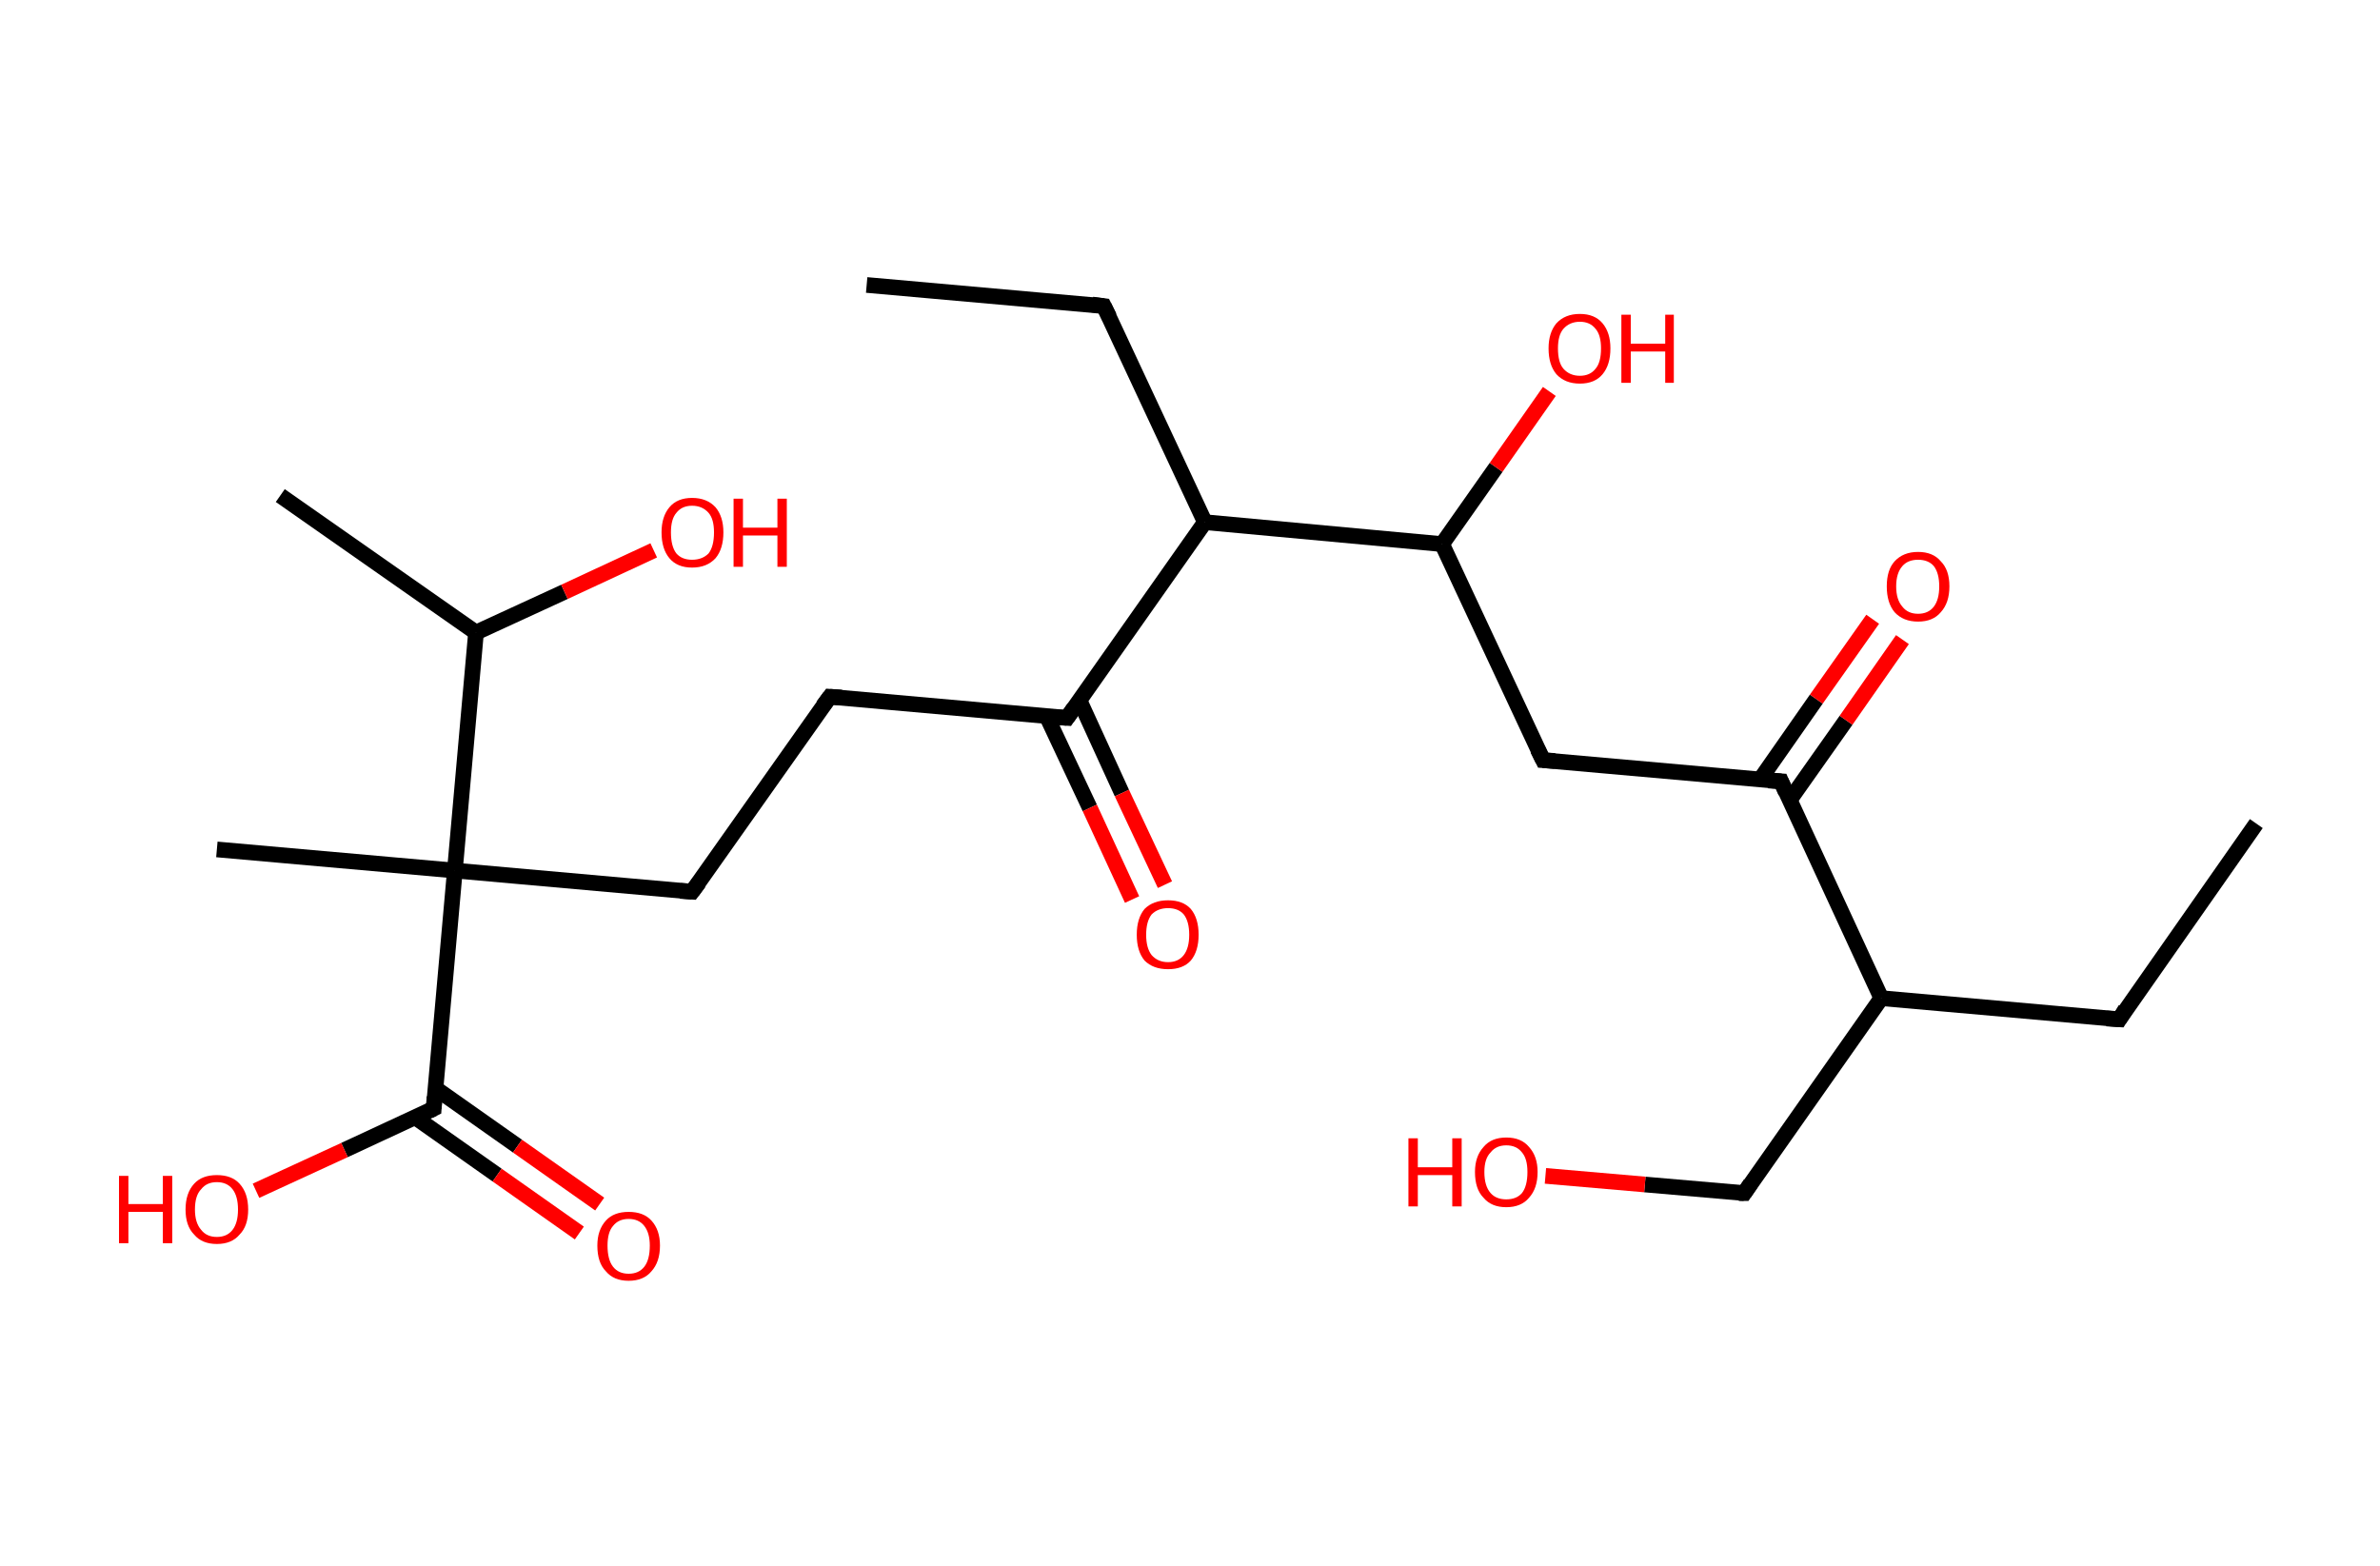 <?xml version='1.0' encoding='ASCII' standalone='yes'?>
<svg xmlns="http://www.w3.org/2000/svg" xmlns:rdkit="http://www.rdkit.org/xml" xmlns:xlink="http://www.w3.org/1999/xlink" version="1.1" baseProfile="full" xml:space="preserve" width="304px" height="200px" viewBox="0 0 304 200">
<!-- END OF HEADER -->
<rect style="opacity:1.0;fill:#FFFFFF;stroke:none" width="304.0" height="200.0" x="0.0" y="0.0"> </rect>
<path class="bond-0 atom-0 atom-1" d="M 288.2,105.2 L 270.7,130.2" style="fill:none;fill-rule:evenodd;stroke:#000000;stroke-width:2.0px;stroke-linecap:butt;stroke-linejoin:miter;stroke-opacity:1"/>
<path class="bond-1 atom-1 atom-2" d="M 270.7,130.2 L 240.3,127.5" style="fill:none;fill-rule:evenodd;stroke:#000000;stroke-width:2.0px;stroke-linecap:butt;stroke-linejoin:miter;stroke-opacity:1"/>
<path class="bond-2 atom-2 atom-3" d="M 240.3,127.5 L 222.8,152.4" style="fill:none;fill-rule:evenodd;stroke:#000000;stroke-width:2.0px;stroke-linecap:butt;stroke-linejoin:miter;stroke-opacity:1"/>
<path class="bond-3 atom-3 atom-4" d="M 222.8,152.4 L 210.1,151.3" style="fill:none;fill-rule:evenodd;stroke:#000000;stroke-width:2.0px;stroke-linecap:butt;stroke-linejoin:miter;stroke-opacity:1"/>
<path class="bond-3 atom-3 atom-4" d="M 210.1,151.3 L 197.4,150.2" style="fill:none;fill-rule:evenodd;stroke:#FF0000;stroke-width:2.0px;stroke-linecap:butt;stroke-linejoin:miter;stroke-opacity:1"/>
<path class="bond-4 atom-2 atom-5" d="M 240.3,127.5 L 227.5,99.8" style="fill:none;fill-rule:evenodd;stroke:#000000;stroke-width:2.0px;stroke-linecap:butt;stroke-linejoin:miter;stroke-opacity:1"/>
<path class="bond-5 atom-5 atom-6" d="M 228.6,102.2 L 235.8,92.0" style="fill:none;fill-rule:evenodd;stroke:#000000;stroke-width:2.0px;stroke-linecap:butt;stroke-linejoin:miter;stroke-opacity:1"/>
<path class="bond-5 atom-5 atom-6" d="M 235.8,92.0 L 243.0,81.7" style="fill:none;fill-rule:evenodd;stroke:#FF0000;stroke-width:2.0px;stroke-linecap:butt;stroke-linejoin:miter;stroke-opacity:1"/>
<path class="bond-5 atom-5 atom-6" d="M 224.8,99.6 L 232.0,89.3" style="fill:none;fill-rule:evenodd;stroke:#000000;stroke-width:2.0px;stroke-linecap:butt;stroke-linejoin:miter;stroke-opacity:1"/>
<path class="bond-5 atom-5 atom-6" d="M 232.0,89.3 L 239.2,79.1" style="fill:none;fill-rule:evenodd;stroke:#FF0000;stroke-width:2.0px;stroke-linecap:butt;stroke-linejoin:miter;stroke-opacity:1"/>
<path class="bond-6 atom-5 atom-7" d="M 227.5,99.8 L 197.1,97.1" style="fill:none;fill-rule:evenodd;stroke:#000000;stroke-width:2.0px;stroke-linecap:butt;stroke-linejoin:miter;stroke-opacity:1"/>
<path class="bond-7 atom-7 atom-8" d="M 197.1,97.1 L 184.2,69.5" style="fill:none;fill-rule:evenodd;stroke:#000000;stroke-width:2.0px;stroke-linecap:butt;stroke-linejoin:miter;stroke-opacity:1"/>
<path class="bond-8 atom-8 atom-9" d="M 184.2,69.5 L 191.1,59.7" style="fill:none;fill-rule:evenodd;stroke:#000000;stroke-width:2.0px;stroke-linecap:butt;stroke-linejoin:miter;stroke-opacity:1"/>
<path class="bond-8 atom-8 atom-9" d="M 191.1,59.7 L 197.9,50.0" style="fill:none;fill-rule:evenodd;stroke:#FF0000;stroke-width:2.0px;stroke-linecap:butt;stroke-linejoin:miter;stroke-opacity:1"/>
<path class="bond-9 atom-8 atom-10" d="M 184.2,69.5 L 153.9,66.7" style="fill:none;fill-rule:evenodd;stroke:#000000;stroke-width:2.0px;stroke-linecap:butt;stroke-linejoin:miter;stroke-opacity:1"/>
<path class="bond-10 atom-10 atom-11" d="M 153.9,66.7 L 141.0,39.1" style="fill:none;fill-rule:evenodd;stroke:#000000;stroke-width:2.0px;stroke-linecap:butt;stroke-linejoin:miter;stroke-opacity:1"/>
<path class="bond-11 atom-11 atom-12" d="M 141.0,39.1 L 110.7,36.4" style="fill:none;fill-rule:evenodd;stroke:#000000;stroke-width:2.0px;stroke-linecap:butt;stroke-linejoin:miter;stroke-opacity:1"/>
<path class="bond-12 atom-10 atom-13" d="M 153.9,66.7 L 136.3,91.7" style="fill:none;fill-rule:evenodd;stroke:#000000;stroke-width:2.0px;stroke-linecap:butt;stroke-linejoin:miter;stroke-opacity:1"/>
<path class="bond-13 atom-13 atom-14" d="M 133.7,91.5 L 139.2,103.2" style="fill:none;fill-rule:evenodd;stroke:#000000;stroke-width:2.0px;stroke-linecap:butt;stroke-linejoin:miter;stroke-opacity:1"/>
<path class="bond-13 atom-13 atom-14" d="M 139.2,103.2 L 144.6,114.9" style="fill:none;fill-rule:evenodd;stroke:#FF0000;stroke-width:2.0px;stroke-linecap:butt;stroke-linejoin:miter;stroke-opacity:1"/>
<path class="bond-13 atom-13 atom-14" d="M 137.9,89.5 L 143.3,101.3" style="fill:none;fill-rule:evenodd;stroke:#000000;stroke-width:2.0px;stroke-linecap:butt;stroke-linejoin:miter;stroke-opacity:1"/>
<path class="bond-13 atom-13 atom-14" d="M 143.3,101.3 L 148.8,113.0" style="fill:none;fill-rule:evenodd;stroke:#FF0000;stroke-width:2.0px;stroke-linecap:butt;stroke-linejoin:miter;stroke-opacity:1"/>
<path class="bond-14 atom-13 atom-15" d="M 136.3,91.7 L 106.0,89.0" style="fill:none;fill-rule:evenodd;stroke:#000000;stroke-width:2.0px;stroke-linecap:butt;stroke-linejoin:miter;stroke-opacity:1"/>
<path class="bond-15 atom-15 atom-16" d="M 106.0,89.0 L 88.4,113.9" style="fill:none;fill-rule:evenodd;stroke:#000000;stroke-width:2.0px;stroke-linecap:butt;stroke-linejoin:miter;stroke-opacity:1"/>
<path class="bond-16 atom-16 atom-17" d="M 88.4,113.9 L 58.1,111.2" style="fill:none;fill-rule:evenodd;stroke:#000000;stroke-width:2.0px;stroke-linecap:butt;stroke-linejoin:miter;stroke-opacity:1"/>
<path class="bond-17 atom-17 atom-18" d="M 58.1,111.2 L 27.7,108.5" style="fill:none;fill-rule:evenodd;stroke:#000000;stroke-width:2.0px;stroke-linecap:butt;stroke-linejoin:miter;stroke-opacity:1"/>
<path class="bond-18 atom-17 atom-19" d="M 58.1,111.2 L 55.4,141.6" style="fill:none;fill-rule:evenodd;stroke:#000000;stroke-width:2.0px;stroke-linecap:butt;stroke-linejoin:miter;stroke-opacity:1"/>
<path class="bond-19 atom-19 atom-20" d="M 53.0,142.7 L 63.5,150.1" style="fill:none;fill-rule:evenodd;stroke:#000000;stroke-width:2.0px;stroke-linecap:butt;stroke-linejoin:miter;stroke-opacity:1"/>
<path class="bond-19 atom-19 atom-20" d="M 63.5,150.1 L 74.0,157.5" style="fill:none;fill-rule:evenodd;stroke:#FF0000;stroke-width:2.0px;stroke-linecap:butt;stroke-linejoin:miter;stroke-opacity:1"/>
<path class="bond-19 atom-19 atom-20" d="M 55.6,139.0 L 66.1,146.4" style="fill:none;fill-rule:evenodd;stroke:#000000;stroke-width:2.0px;stroke-linecap:butt;stroke-linejoin:miter;stroke-opacity:1"/>
<path class="bond-19 atom-19 atom-20" d="M 66.1,146.4 L 76.6,153.8" style="fill:none;fill-rule:evenodd;stroke:#FF0000;stroke-width:2.0px;stroke-linecap:butt;stroke-linejoin:miter;stroke-opacity:1"/>
<path class="bond-20 atom-19 atom-21" d="M 55.4,141.6 L 44.0,146.9" style="fill:none;fill-rule:evenodd;stroke:#000000;stroke-width:2.0px;stroke-linecap:butt;stroke-linejoin:miter;stroke-opacity:1"/>
<path class="bond-20 atom-19 atom-21" d="M 44.0,146.9 L 32.7,152.1" style="fill:none;fill-rule:evenodd;stroke:#FF0000;stroke-width:2.0px;stroke-linecap:butt;stroke-linejoin:miter;stroke-opacity:1"/>
<path class="bond-21 atom-17 atom-22" d="M 58.1,111.2 L 60.8,80.8" style="fill:none;fill-rule:evenodd;stroke:#000000;stroke-width:2.0px;stroke-linecap:butt;stroke-linejoin:miter;stroke-opacity:1"/>
<path class="bond-22 atom-22 atom-23" d="M 60.8,80.8 L 35.8,63.3" style="fill:none;fill-rule:evenodd;stroke:#000000;stroke-width:2.0px;stroke-linecap:butt;stroke-linejoin:miter;stroke-opacity:1"/>
<path class="bond-23 atom-22 atom-24" d="M 60.8,80.8 L 72.1,75.6" style="fill:none;fill-rule:evenodd;stroke:#000000;stroke-width:2.0px;stroke-linecap:butt;stroke-linejoin:miter;stroke-opacity:1"/>
<path class="bond-23 atom-22 atom-24" d="M 72.1,75.6 L 83.5,70.3" style="fill:none;fill-rule:evenodd;stroke:#FF0000;stroke-width:2.0px;stroke-linecap:butt;stroke-linejoin:miter;stroke-opacity:1"/>
<path d="M 271.5,128.9 L 270.7,130.2 L 269.1,130.1" style="fill:none;stroke:#000000;stroke-width:2.0px;stroke-linecap:butt;stroke-linejoin:miter;stroke-opacity:1;"/>
<path d="M 223.6,151.2 L 222.8,152.4 L 222.1,152.4" style="fill:none;stroke:#000000;stroke-width:2.0px;stroke-linecap:butt;stroke-linejoin:miter;stroke-opacity:1;"/>
<path d="M 228.1,101.2 L 227.5,99.8 L 225.9,99.7" style="fill:none;stroke:#000000;stroke-width:2.0px;stroke-linecap:butt;stroke-linejoin:miter;stroke-opacity:1;"/>
<path d="M 198.6,97.2 L 197.1,97.1 L 196.4,95.7" style="fill:none;stroke:#000000;stroke-width:2.0px;stroke-linecap:butt;stroke-linejoin:miter;stroke-opacity:1;"/>
<path d="M 141.7,40.5 L 141.0,39.1 L 139.5,38.9" style="fill:none;stroke:#000000;stroke-width:2.0px;stroke-linecap:butt;stroke-linejoin:miter;stroke-opacity:1;"/>
<path d="M 137.2,90.4 L 136.3,91.7 L 134.8,91.6" style="fill:none;stroke:#000000;stroke-width:2.0px;stroke-linecap:butt;stroke-linejoin:miter;stroke-opacity:1;"/>
<path d="M 107.5,89.1 L 106.0,89.0 L 105.1,90.2" style="fill:none;stroke:#000000;stroke-width:2.0px;stroke-linecap:butt;stroke-linejoin:miter;stroke-opacity:1;"/>
<path d="M 89.3,112.7 L 88.4,113.9 L 86.9,113.8" style="fill:none;stroke:#000000;stroke-width:2.0px;stroke-linecap:butt;stroke-linejoin:miter;stroke-opacity:1;"/>
<path d="M 55.5,140.1 L 55.4,141.6 L 54.8,141.9" style="fill:none;stroke:#000000;stroke-width:2.0px;stroke-linecap:butt;stroke-linejoin:miter;stroke-opacity:1;"/>
<path class="atom-4" d="M 179.9 145.4 L 181.1 145.4 L 181.1 149.1 L 185.5 149.1 L 185.5 145.4 L 186.7 145.4 L 186.7 154.1 L 185.5 154.1 L 185.5 150.1 L 181.1 150.1 L 181.1 154.1 L 179.9 154.1 L 179.9 145.4 " fill="#FF0000"/>
<path class="atom-4" d="M 188.4 149.7 Q 188.4 147.7, 189.5 146.5 Q 190.5 145.3, 192.4 145.3 Q 194.3 145.3, 195.3 146.5 Q 196.4 147.7, 196.4 149.7 Q 196.4 151.8, 195.3 153.0 Q 194.3 154.2, 192.4 154.2 Q 190.5 154.2, 189.5 153.0 Q 188.4 151.9, 188.4 149.7 M 192.4 153.2 Q 193.7 153.2, 194.4 152.4 Q 195.1 151.5, 195.1 149.7 Q 195.1 148.0, 194.4 147.2 Q 193.7 146.3, 192.4 146.3 Q 191.1 146.3, 190.4 147.2 Q 189.6 148.0, 189.6 149.7 Q 189.6 151.5, 190.4 152.4 Q 191.1 153.2, 192.4 153.2 " fill="#FF0000"/>
<path class="atom-6" d="M 241.0 74.9 Q 241.0 72.8, 242.0 71.7 Q 243.1 70.5, 245.0 70.5 Q 246.9 70.5, 247.9 71.7 Q 249.0 72.8, 249.0 74.9 Q 249.0 77.0, 247.9 78.2 Q 246.9 79.4, 245.0 79.4 Q 243.1 79.4, 242.0 78.2 Q 241.0 77.0, 241.0 74.9 M 245.0 78.4 Q 246.3 78.4, 247.0 77.5 Q 247.7 76.6, 247.7 74.9 Q 247.7 73.2, 247.0 72.3 Q 246.3 71.5, 245.0 71.5 Q 243.7 71.5, 243.0 72.3 Q 242.2 73.2, 242.2 74.9 Q 242.2 76.6, 243.0 77.5 Q 243.7 78.4, 245.0 78.4 " fill="#FF0000"/>
<path class="atom-9" d="M 197.8 44.5 Q 197.8 42.5, 198.8 41.3 Q 199.9 40.1, 201.8 40.1 Q 203.7 40.1, 204.7 41.3 Q 205.7 42.5, 205.7 44.5 Q 205.7 46.6, 204.7 47.8 Q 203.7 49.0, 201.8 49.0 Q 199.9 49.0, 198.8 47.8 Q 197.8 46.6, 197.8 44.5 M 201.8 48.0 Q 203.1 48.0, 203.8 47.1 Q 204.5 46.3, 204.5 44.5 Q 204.5 42.8, 203.8 42.0 Q 203.1 41.1, 201.8 41.1 Q 200.5 41.1, 199.7 42.0 Q 199.0 42.8, 199.0 44.5 Q 199.0 46.3, 199.7 47.1 Q 200.5 48.0, 201.8 48.0 " fill="#FF0000"/>
<path class="atom-9" d="M 207.1 40.2 L 208.3 40.2 L 208.3 43.9 L 212.7 43.9 L 212.7 40.2 L 213.8 40.2 L 213.8 48.9 L 212.7 48.9 L 212.7 44.9 L 208.3 44.9 L 208.3 48.9 L 207.1 48.9 L 207.1 40.2 " fill="#FF0000"/>
<path class="atom-14" d="M 145.2 119.4 Q 145.2 117.3, 146.2 116.1 Q 147.3 115.0, 149.2 115.0 Q 151.1 115.0, 152.1 116.1 Q 153.1 117.3, 153.1 119.4 Q 153.1 121.5, 152.1 122.7 Q 151.1 123.8, 149.2 123.8 Q 147.3 123.8, 146.2 122.7 Q 145.2 121.5, 145.2 119.4 M 149.2 122.9 Q 150.5 122.9, 151.2 122.0 Q 151.9 121.1, 151.9 119.4 Q 151.9 117.7, 151.2 116.8 Q 150.5 116.0, 149.2 116.0 Q 147.9 116.0, 147.1 116.8 Q 146.4 117.7, 146.4 119.4 Q 146.4 121.1, 147.1 122.0 Q 147.9 122.9, 149.2 122.9 " fill="#FF0000"/>
<path class="atom-20" d="M 76.3 159.1 Q 76.3 157.1, 77.4 155.9 Q 78.4 154.8, 80.3 154.8 Q 82.2 154.8, 83.2 155.9 Q 84.3 157.1, 84.3 159.1 Q 84.3 161.2, 83.2 162.4 Q 82.2 163.6, 80.3 163.6 Q 78.4 163.6, 77.4 162.4 Q 76.3 161.3, 76.3 159.1 M 80.3 162.7 Q 81.6 162.7, 82.3 161.8 Q 83.0 160.9, 83.0 159.1 Q 83.0 157.5, 82.3 156.6 Q 81.6 155.7, 80.3 155.7 Q 79.0 155.7, 78.3 156.6 Q 77.6 157.4, 77.6 159.1 Q 77.6 160.9, 78.3 161.8 Q 79.0 162.7, 80.3 162.7 " fill="#FF0000"/>
<path class="atom-21" d="M 15.2 150.2 L 16.4 150.2 L 16.4 153.8 L 20.8 153.8 L 20.8 150.2 L 22.0 150.2 L 22.0 158.8 L 20.8 158.8 L 20.8 154.8 L 16.4 154.8 L 16.4 158.8 L 15.2 158.8 L 15.2 150.2 " fill="#FF0000"/>
<path class="atom-21" d="M 23.7 154.5 Q 23.7 152.4, 24.8 151.2 Q 25.8 150.1, 27.7 150.1 Q 29.6 150.1, 30.6 151.2 Q 31.7 152.4, 31.7 154.5 Q 31.7 156.6, 30.6 157.7 Q 29.6 158.9, 27.7 158.9 Q 25.8 158.9, 24.8 157.7 Q 23.7 156.6, 23.7 154.5 M 27.7 158.0 Q 29.0 158.0, 29.7 157.1 Q 30.4 156.2, 30.4 154.5 Q 30.4 152.8, 29.7 151.9 Q 29.0 151.0, 27.7 151.0 Q 26.4 151.0, 25.7 151.9 Q 24.9 152.7, 24.9 154.5 Q 24.9 156.2, 25.7 157.1 Q 26.4 158.0, 27.7 158.0 " fill="#FF0000"/>
<path class="atom-24" d="M 84.5 68.0 Q 84.5 66.0, 85.5 64.8 Q 86.5 63.6, 88.4 63.6 Q 90.3 63.6, 91.4 64.8 Q 92.4 66.0, 92.4 68.0 Q 92.4 70.1, 91.4 71.3 Q 90.3 72.5, 88.4 72.5 Q 86.5 72.5, 85.5 71.3 Q 84.5 70.1, 84.5 68.0 M 88.4 71.5 Q 89.7 71.5, 90.5 70.7 Q 91.2 69.8, 91.2 68.0 Q 91.2 66.3, 90.5 65.5 Q 89.7 64.6, 88.4 64.6 Q 87.1 64.6, 86.4 65.5 Q 85.7 66.3, 85.7 68.0 Q 85.7 69.8, 86.4 70.7 Q 87.1 71.5, 88.4 71.5 " fill="#FF0000"/>
<path class="atom-24" d="M 93.7 63.7 L 94.9 63.7 L 94.9 67.4 L 99.3 67.4 L 99.3 63.7 L 100.5 63.7 L 100.5 72.4 L 99.3 72.4 L 99.3 68.4 L 94.9 68.4 L 94.9 72.4 L 93.7 72.4 L 93.7 63.7 " fill="#FF0000"/>
</svg>
